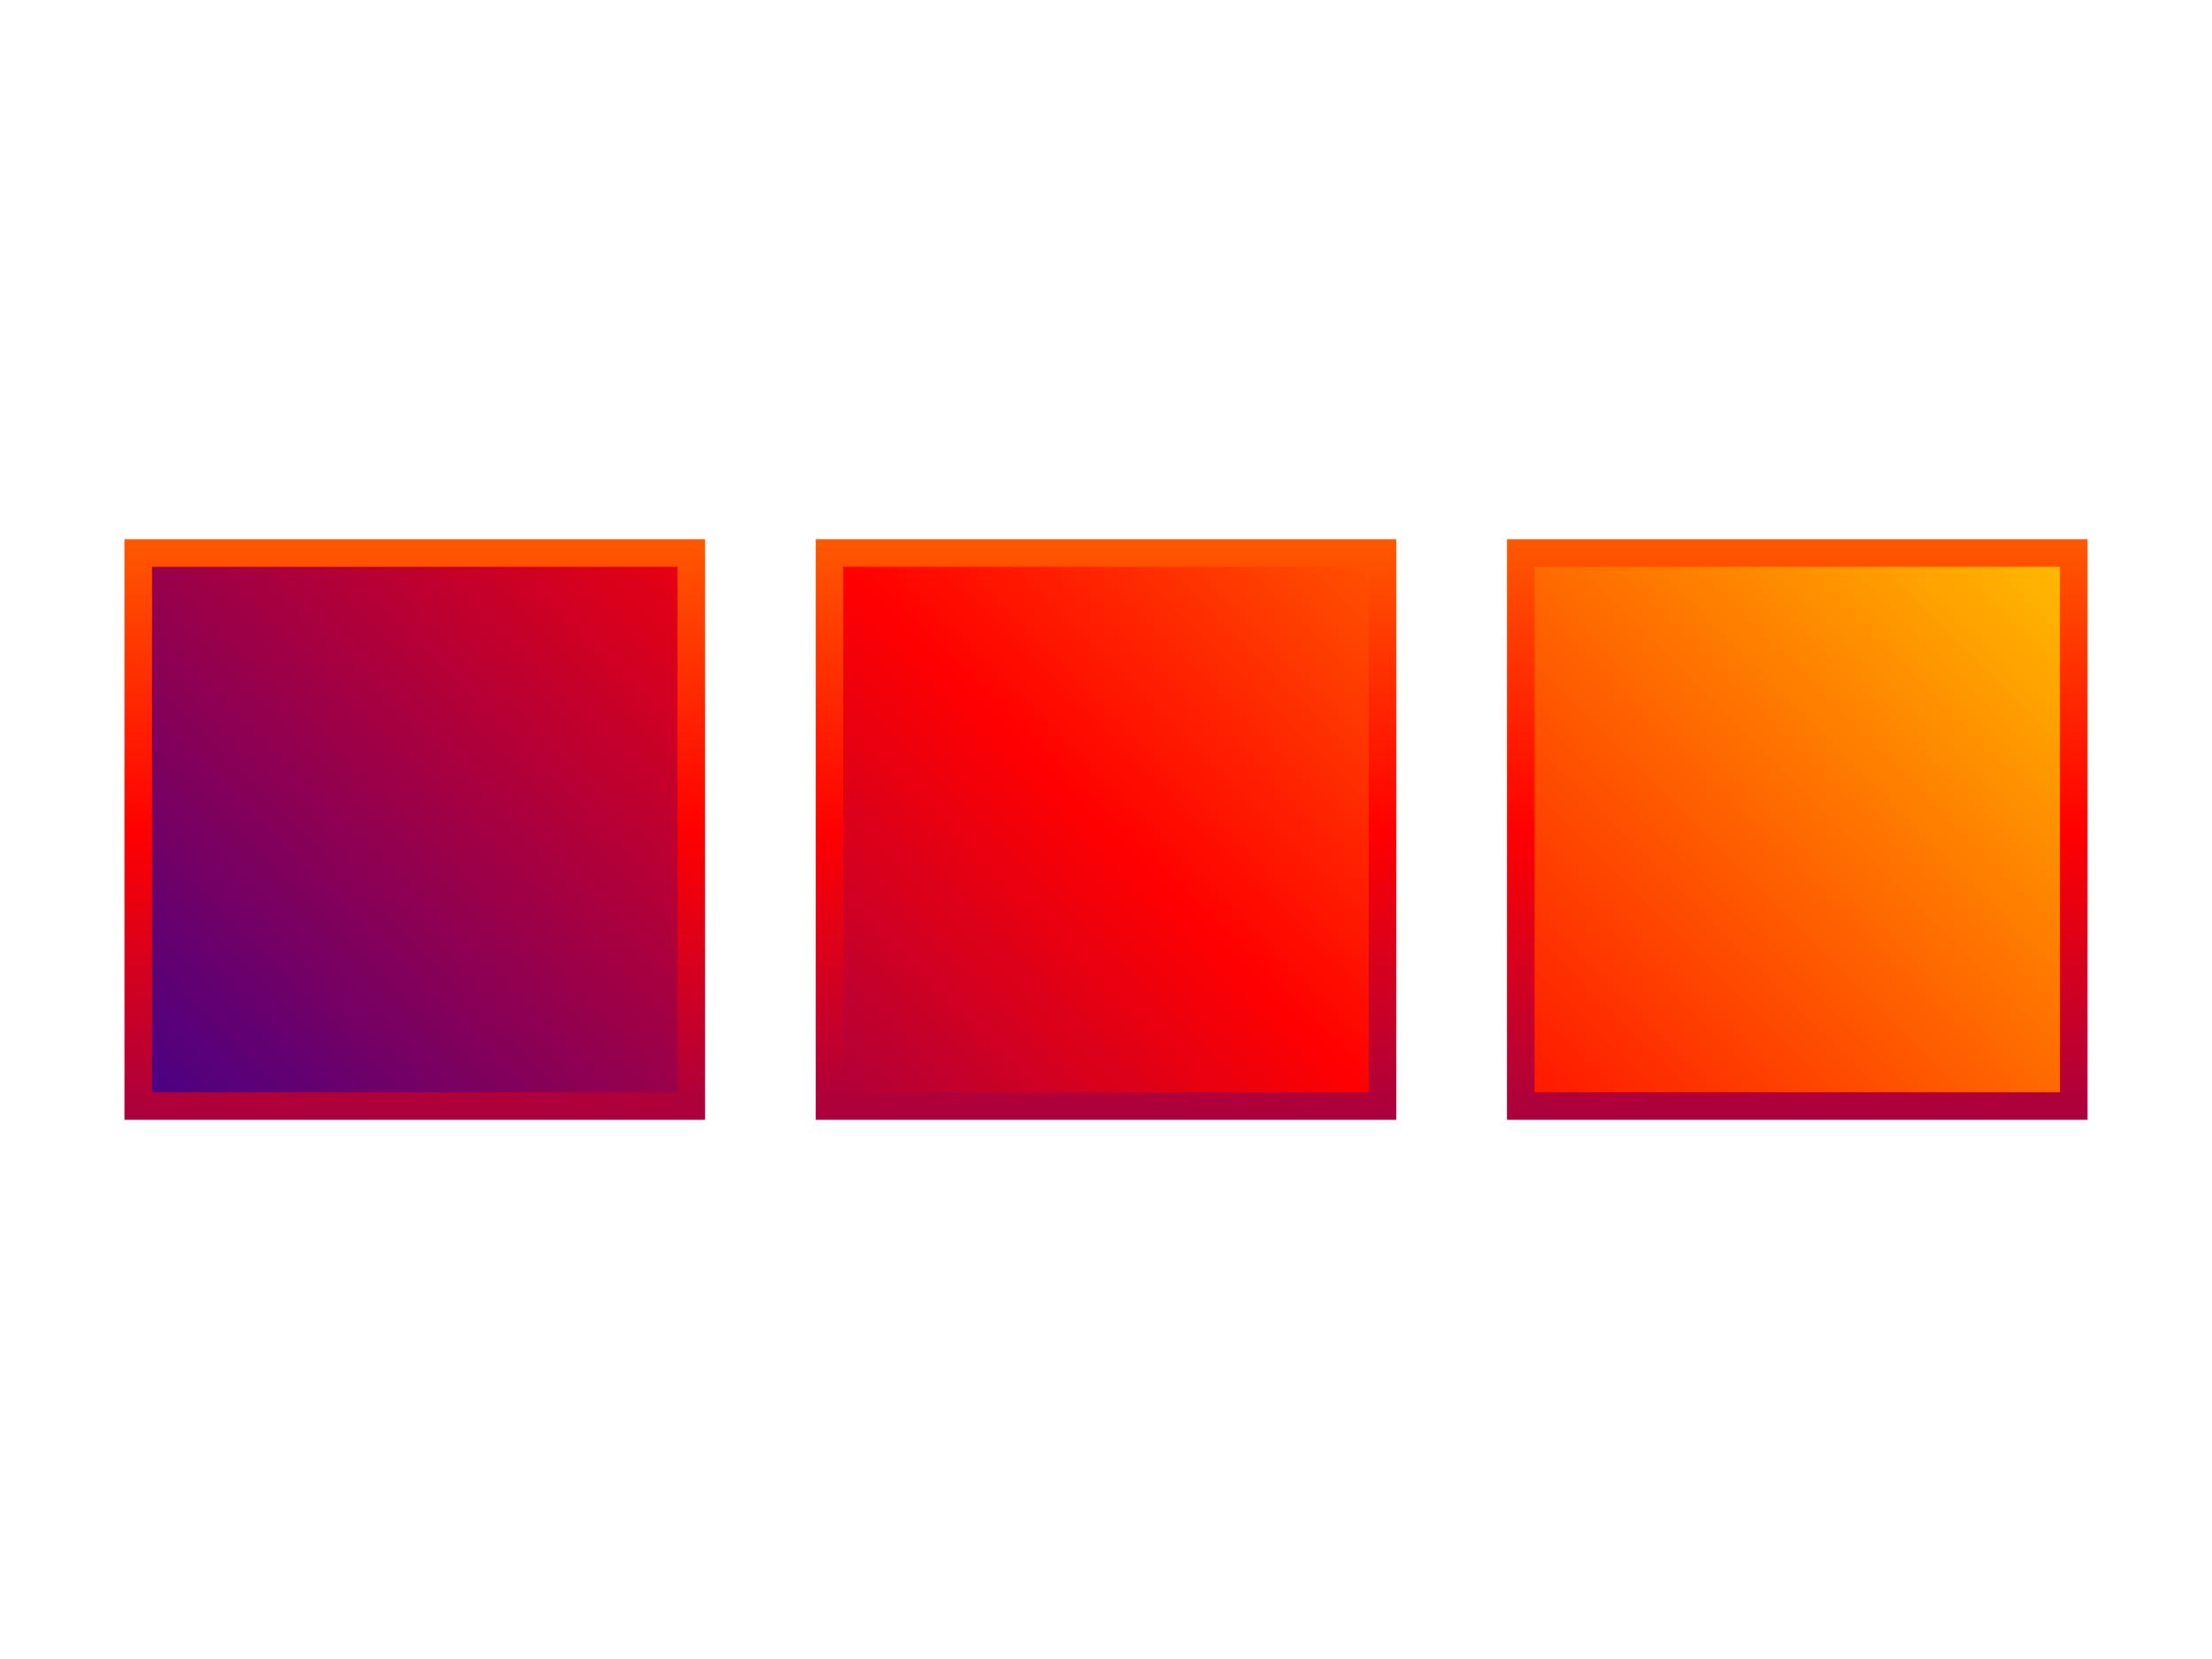 <svg xmlns="http://www.w3.org/2000/svg" xmlns:xlink="http://www.w3.org/1999/xlink" preserveAspectRatio="none" width="800" height="600" viewBox="0 0 800 600">
  <defs>
    <style>

      .cls-3 {
        fill: url(#linear-gradient-1);
        stroke: url(#linear-gradient-2);
        stroke-width: 10px;
      }
    </style>

    <linearGradient id="linear-gradient-1" gradientUnits="userSpaceOnUse" x1="100" y1="600" x2="700" y2="0">
      <stop offset="0" stop-color="#0a00b2"/>
      <stop offset="0.5" stop-color="red"/>
      <stop offset="1" stop-color="#fffc00"/>
    </linearGradient>
    <linearGradient id="linear-gradient-2" gradientUnits="userSpaceOnUse" x1="400" y1="600" x2="400" y2="0">
      <stop offset="0" stop-color="#0a00b2"/>
      <stop offset="0.5" stop-color="red"/>
      <stop offset="1" stop-color="#fffc00"/>
    </linearGradient>
  </defs>
  <rect x="50" y="200" width="200" height="200" class="cls-3"/>
  <rect x="300" y="200" width="200" height="200" class="cls-3"/>
  <rect x="550" y="200" width="200" height="200" class="cls-3"/>
</svg>

